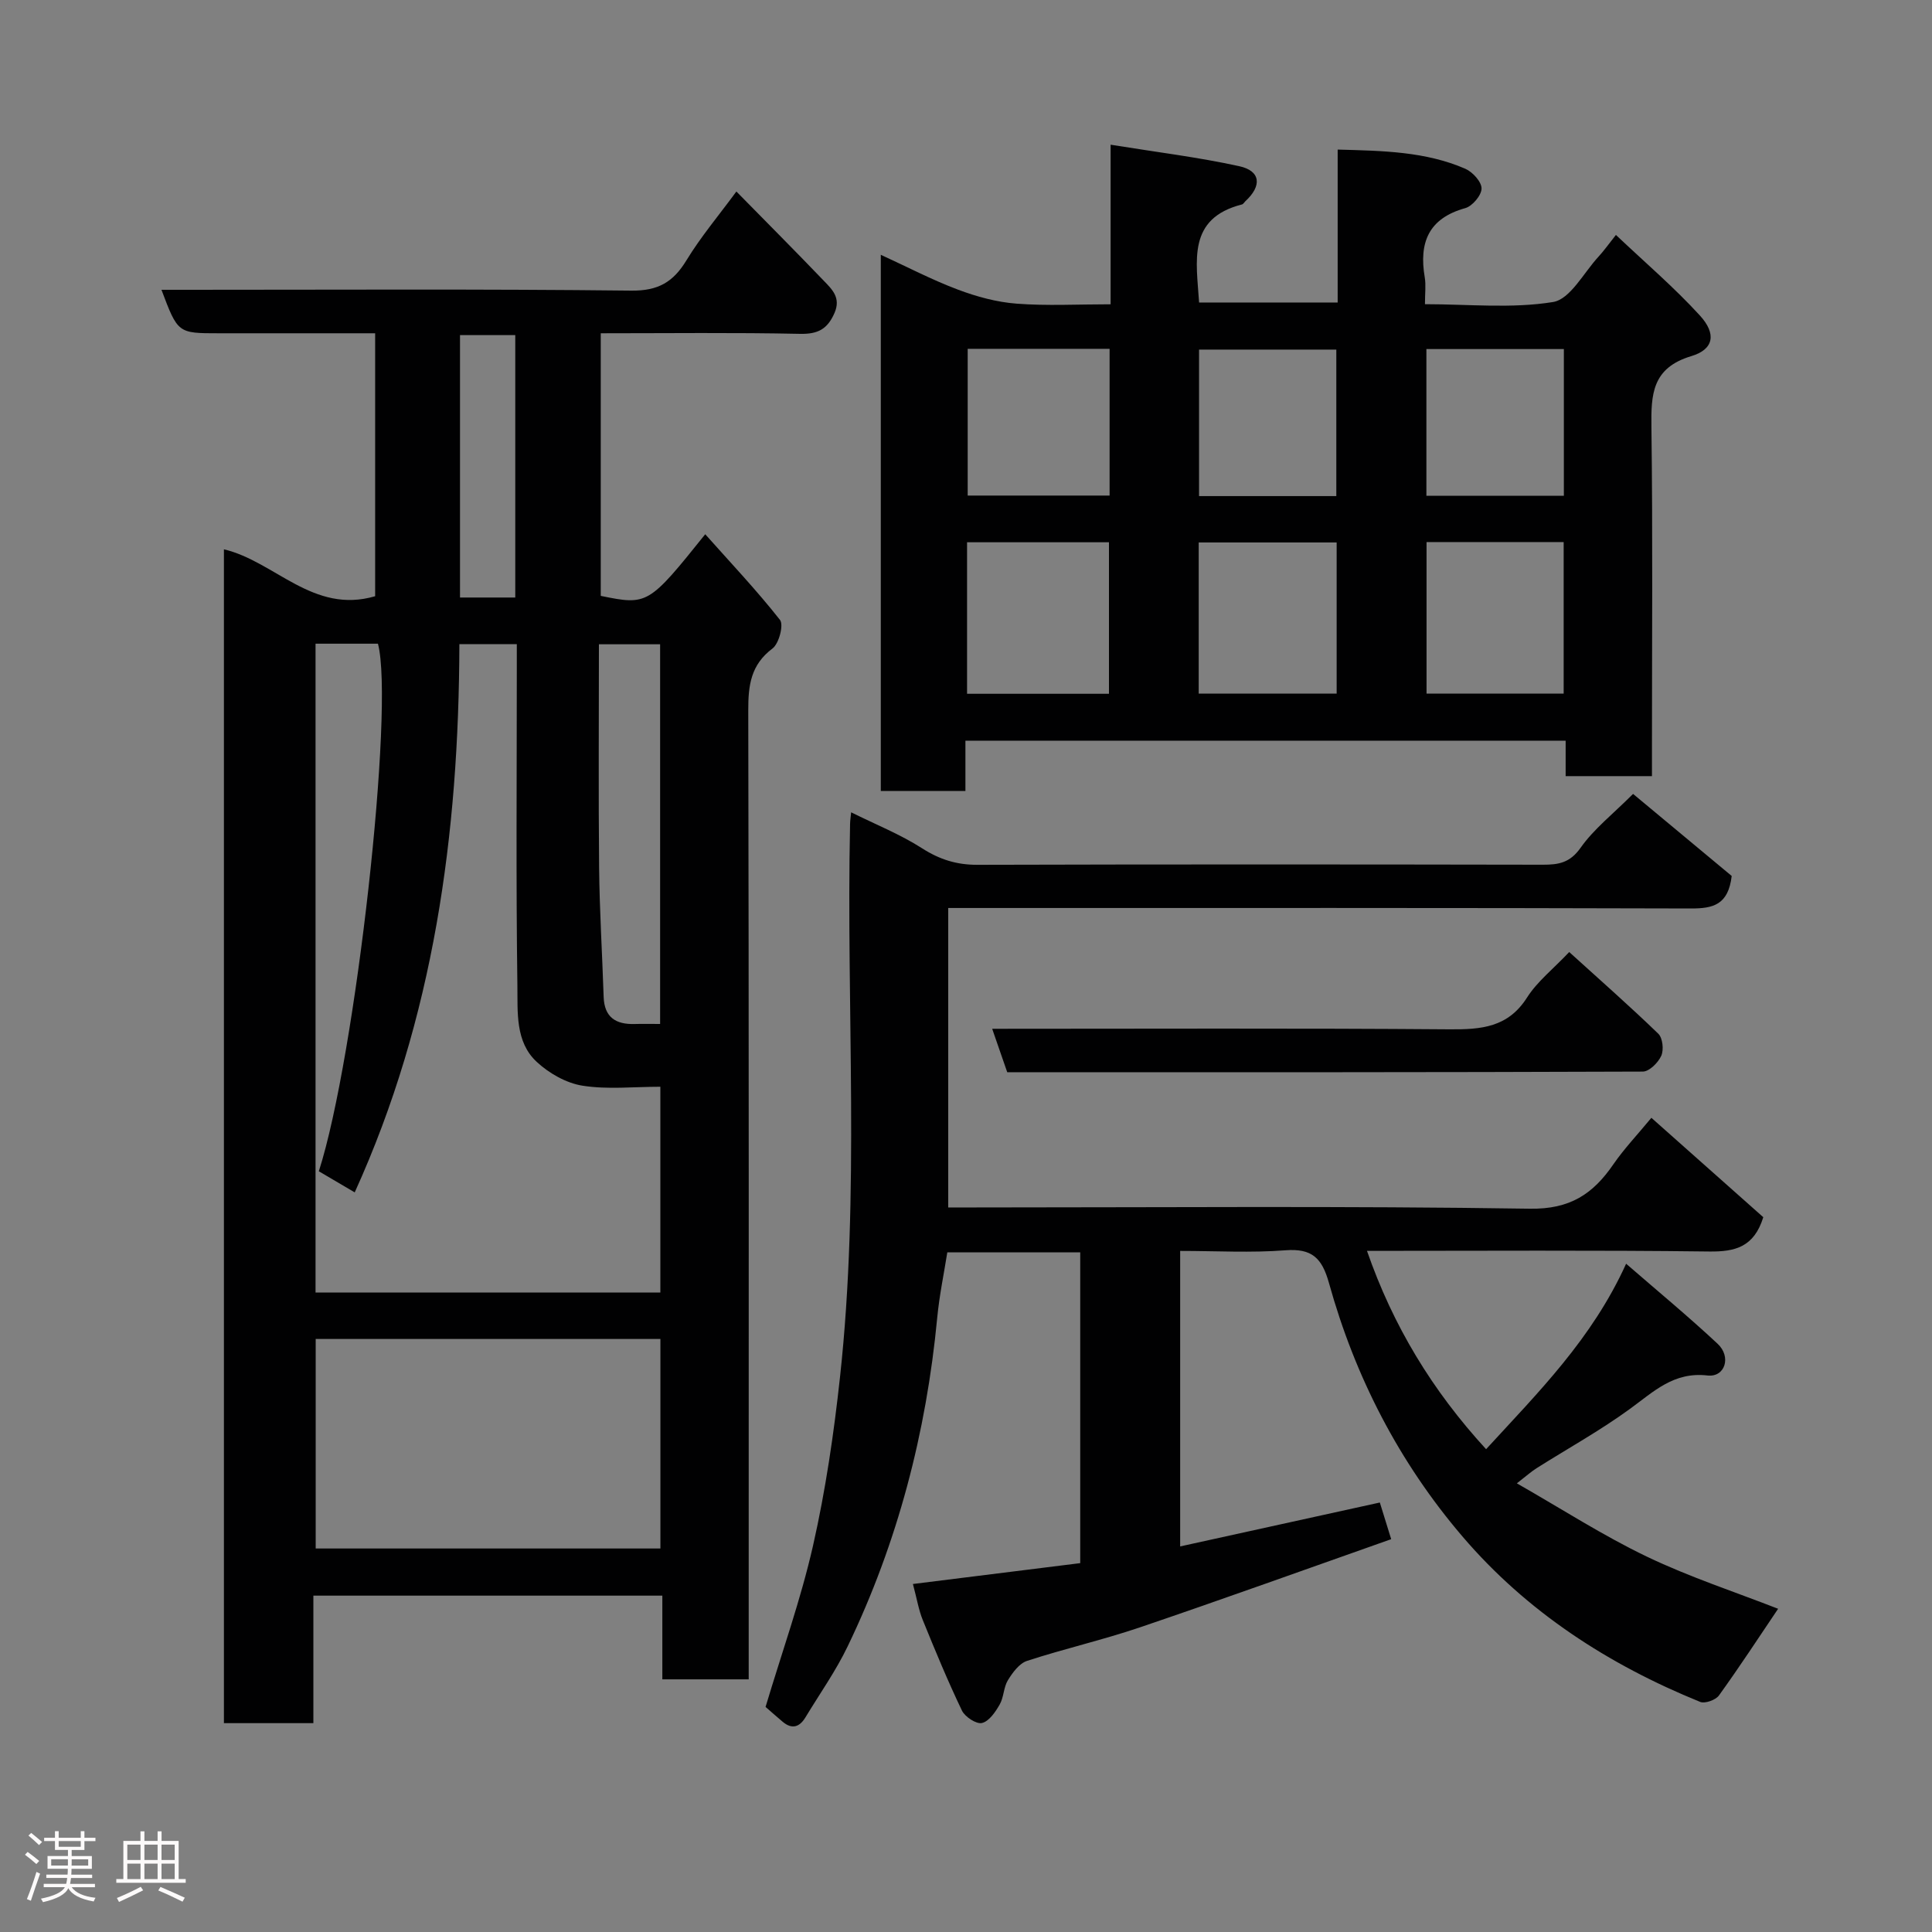 <svg enable-background="new 0 0 400 400" viewBox="0 0 400 400" xmlns="http://www.w3.org/2000/svg"><rect x="0" y="0" width="400" height="400" fill="#808080" stroke="none"/><path d="m5.17 384 .55-.58c.85.61 1.65 1.24 2.4 1.87l-.59.64c-.83-.73-1.62-1.38-2.36-1.93m1.22 9.53-.82-.34c.71-1.76 1.37-3.64 1.98-5.63.24.13.5.25.76.36-.6 1.67-1.24 3.54-1.92 5.61m-.5-13.5.57-.54c.56.44 1.31 1.06 2.26 1.87l-.64.64c-.68-.66-1.41-1.32-2.19-1.97m3.25.46h2.24v-1.36h.77v1.36h4.57v-1.36h.76v1.36h2.28v.69h-2.28v1.84h-2.64v1.26h4.18v2.64h-4.21c0 .45-.02.86-.05 1.21h4.32v.69h-4.38c-.04.34-.1.75-.19 1.22h5.15v.69h-4.82c.87 1.19 2.51 1.92 4.93 2.19-.17.31-.3.57-.37.76-2.77-.49-4.52-1.41-5.26-2.76-.56 1.26-2.3 2.23-5.24 2.9-.12-.24-.26-.48-.43-.72 2.73-.55 4.38-1.34 4.96-2.38h-4.38v-.69h4.65c.1-.38.17-.79.21-1.22h-4.32v-.69h4.4c.03-.34.05-.75.05-1.21h-4.2v-2.64h4.23v-1.26h-2.69v-1.84h-2.24zm1.46 4.46v1.29h3.45c.01-.4.02-.57.01-.53v-.32-.45h-3.46zm1.55-2.59h4.57v-1.19h-4.57zm6.11 2.59h-3.42v.77c-.02.19-.01.37-.02.53h3.44z" fill="#fcfafa"/><path d="m32.63 379.16h.82v1.98h3.54v7.89h1.46v.78h-14.37v-.78h1.46v-7.89h3.54v-1.98h.82v1.98h2.73zm-3.49 11.48.5.73c-1.61.82-3.28 1.63-5 2.41-.13-.27-.28-.55-.44-.82 1.75-.72 3.4-1.49 4.94-2.32m-2.78-5.55h2.73v-3.18h-2.73zm0 3.95h2.73v-3.2h-2.73zm3.54-3.95h2.73v-3.18h-2.73zm0 3.95h2.73v-3.2h-2.73zm7.89 4.68c-1.84-.92-3.51-1.7-5.02-2.32l.45-.73c1.89.8 3.57 1.55 5.04 2.23zm-1.62-11.81h-2.73v3.18h2.73zm-2.73 7.13h2.73v-3.2h-2.73z" fill="#fcfafa"/><g fill="#010102"><path d="m64.88 330.36v26.4c-6.3 0-12.23 0-18.52 0 0-81.02 0-162.02 0-243.03 10.59 2.51 18.45 13.48 31.31 9.71 0-17.77 0-35.82 0-54.44-10.84 0-21.61 0-32.39 0-8.46 0-8.46 0-11.85-9h5.32c30.66 0 61.31-.18 91.96.17 5.57.06 8.67-1.77 11.41-6.27 2.96-4.86 6.67-9.26 10.34-14.25 6.24 6.35 12.23 12.36 18.11 18.49 1.71 1.78 3.58 3.51 2.2 6.67-1.45 3.31-3.4 4.38-7.09 4.31-13.63-.29-27.28-.12-41.3-.12v54.37c9.69 1.98 9.89 1.87 21.63-12.76 5.26 5.91 10.65 11.6 15.48 17.74.8 1.02-.21 4.9-1.55 5.91-4.5 3.38-5.03 7.61-5.02 12.79.14 64.81.09 129.62.09 194.43v6.21c-6.08 0-11.79 0-17.88 0 0-5.77 0-11.38 0-17.33-24.1 0-47.81 0-72.25 0zm1.13-87.86c7.64-23.74 15.69-96.21 12.24-109.23-4.29 0-8.56 0-12.92 0v134.34h71.39c0-14.33 0-28.26 0-42.61-5.56 0-10.96.6-16.12-.22-3.37-.53-6.94-2.57-9.49-4.94-4.47-4.15-3.91-10.32-3.99-15.73-.3-21.83-.12-43.66-.12-65.49 0-1.77 0-3.54 0-5.25-4.36 0-8.07 0-11.89 0-.11 39.37-5.28 77.41-21.67 113.5-2.37-1.39-4.75-2.79-7.43-4.37zm-.65 34.72v43.38h71.37c0-14.66 0-28.91 0-43.38-23.85 0-47.43 0-71.37 0zm71.31-65.22c0-26.65 0-52.67 0-78.61-4.38 0-8.43 0-12.67 0 0 15.68-.11 30.98.04 46.28.09 8.91.65 17.82.94 26.73.14 4.23 2.52 5.72 6.41 5.61 1.65-.05 3.3-.01 5.28-.01zm-41.43-88.29h11.44c0-18.33 0-36.36 0-54.33-4.04 0-7.76 0-11.44 0z"/><path d="m307.68 300.04c10.82-11.8 21.93-22.82 28.99-38.4 6.5 5.64 12.89 10.92 18.94 16.57 2.91 2.71 1.53 6.99-2.09 6.57-7-.81-11.13 3.34-16.05 6.91-6.17 4.5-12.91 8.22-19.38 12.31-1.07.68-2.02 1.54-4.04 3.11 9.41 5.37 17.9 10.86 26.95 15.19 8.88 4.25 18.32 7.33 27.14 10.78-4 5.93-7.99 12.04-12.26 17.96-.67.93-2.89 1.72-3.88 1.32-18.98-7.71-35.89-18.65-49.24-34.28-13.09-15.32-22.21-33.01-27.61-52.44-1.44-5.17-3.51-7.21-9.03-6.78-7.1.55-14.28.13-21.78.13v61.18c13.69-3.01 27.26-5.99 41.34-9.09.65 2.1 1.34 4.33 2.35 7.59-17.45 6.15-34.68 12.37-52.03 18.26-7.69 2.61-15.65 4.42-23.37 6.94-1.61.53-2.99 2.43-3.96 4.01-.9 1.47-.83 3.52-1.7 5.03-.88 1.54-2.2 3.48-3.67 3.82-1.16.27-3.51-1.27-4.14-2.57-2.94-6.14-5.55-12.44-8.11-18.75-.85-2.08-1.21-4.36-2.04-7.46 11.44-1.43 22.86-2.85 34.64-4.32 0-21.24 0-42.64 0-64.34-8.95 0-17.88 0-27.52 0-.69 4.36-1.65 8.93-2.09 13.55-2.26 23.75-8.18 46.51-18.54 68.02-2.46 5.12-5.79 9.82-8.74 14.7-1.22 2.02-2.79 2.54-4.72.91-1.35-1.14-2.67-2.31-3.54-3.07 3.39-11.33 7.3-22.23 9.84-33.44 2.59-11.45 4.3-23.14 5.57-34.82 4.17-38.12 1.26-76.4 2.09-114.59.01-.62.11-1.23.22-2.37 5.13 2.55 10.18 4.56 14.67 7.44 3.65 2.34 7.2 3.45 11.51 3.43 39-.11 78-.09 117-.02 3.27.01 5.64-.38 7.84-3.5 2.74-3.89 6.66-6.95 10.87-11.16 6.98 5.8 13.95 11.6 20.42 16.99-.71 6.02-3.89 6.74-8.45 6.73-49.17-.15-98.33-.1-147.5-.1-1.98 0-3.95 0-6.26 0v62h5.44c38.33 0 76.67-.33 114.99.26 8.33.13 13.06-3.05 17.28-9.19 2.22-3.22 4.95-6.09 7.87-9.63 7.92 7.04 15.65 13.9 23.17 20.58-1.91 6.15-5.78 7.17-11.2 7.1-23.49-.29-46.98-.13-70.85-.13 5.39 15.53 13.52 28.92 24.66 41.06z"/><path d="m199.88 153.35v10.41c-5.96 0-11.56 0-17.52 0 0-36.76 0-73.51 0-111.01 5.43 2.49 10.57 5.18 15.96 7.21 3.88 1.46 8.05 2.6 12.17 2.91 6.27.48 12.6.13 19.45.13 0-10.73 0-21.13 0-33.04 9.39 1.52 18.11 2.58 26.64 4.45 4.45.97 4.72 4.07 1.27 7.24-.24.23-.44.61-.72.68-11.38 2.9-9.41 11.74-8.87 20.3h28.69c0-10.37 0-20.77 0-31.66 9.37.25 18.17.39 26.43 3.97 1.51.66 3.37 2.7 3.36 4.09-.01 1.41-1.9 3.65-3.37 4.06-7.64 2.12-9.61 7.16-8.39 14.34.27 1.6.04 3.28.04 5.55 9.06 0 17.98.94 26.52-.45 3.57-.58 6.36-6.1 9.44-9.42 1.11-1.2 2.05-2.55 3.58-4.47 5.97 5.66 12.05 10.84 17.39 16.69 3.45 3.78 2.9 7-1.78 8.4-8.15 2.45-8.35 7.91-8.26 14.76.29 22.16.11 44.33.11 66.49v5.71c-6.08 0-11.81 0-17.87 0 0-2.44 0-4.72 0-7.34-41.42 0-82.48 0-124.27 0zm.34-9.71h29.38c0-10.73 0-21.11 0-31.37-9.99 0-19.58 0-29.38 0zm.13-71.42v30.38h29.38c0-10.32 0-20.24 0-30.38-9.85 0-19.43 0-29.38 0zm47.83 71.39h28.56c0-10.65 0-20.9 0-31.3-9.64 0-19.01 0-28.56 0zm47.17-31.38v31.38h28.39c0-10.65 0-20.9 0-31.38-9.51 0-18.76 0-28.39 0zm-47.1-9.52h28.42c0-10.33 0-20.37 0-30.33-9.71 0-19.09 0-28.42 0zm75.53-30.44c-9.84 0-19.09 0-28.46 0v30.37h28.46c0-10.28 0-20.2 0-30.37z"/><path d="m324.89 197.11c6.61 6 12.67 11.32 18.45 16.92.9.87 1.16 3.32.61 4.55-.64 1.43-2.49 3.28-3.83 3.28-43.8.17-87.61.14-131.58.14-1.04-3-2.03-5.87-3.12-9 31.75 0 63.23-.14 94.71.11 6.56.05 12.1-.39 16.04-6.6 2.11-3.31 5.38-5.87 8.72-9.4z"/></g></svg>